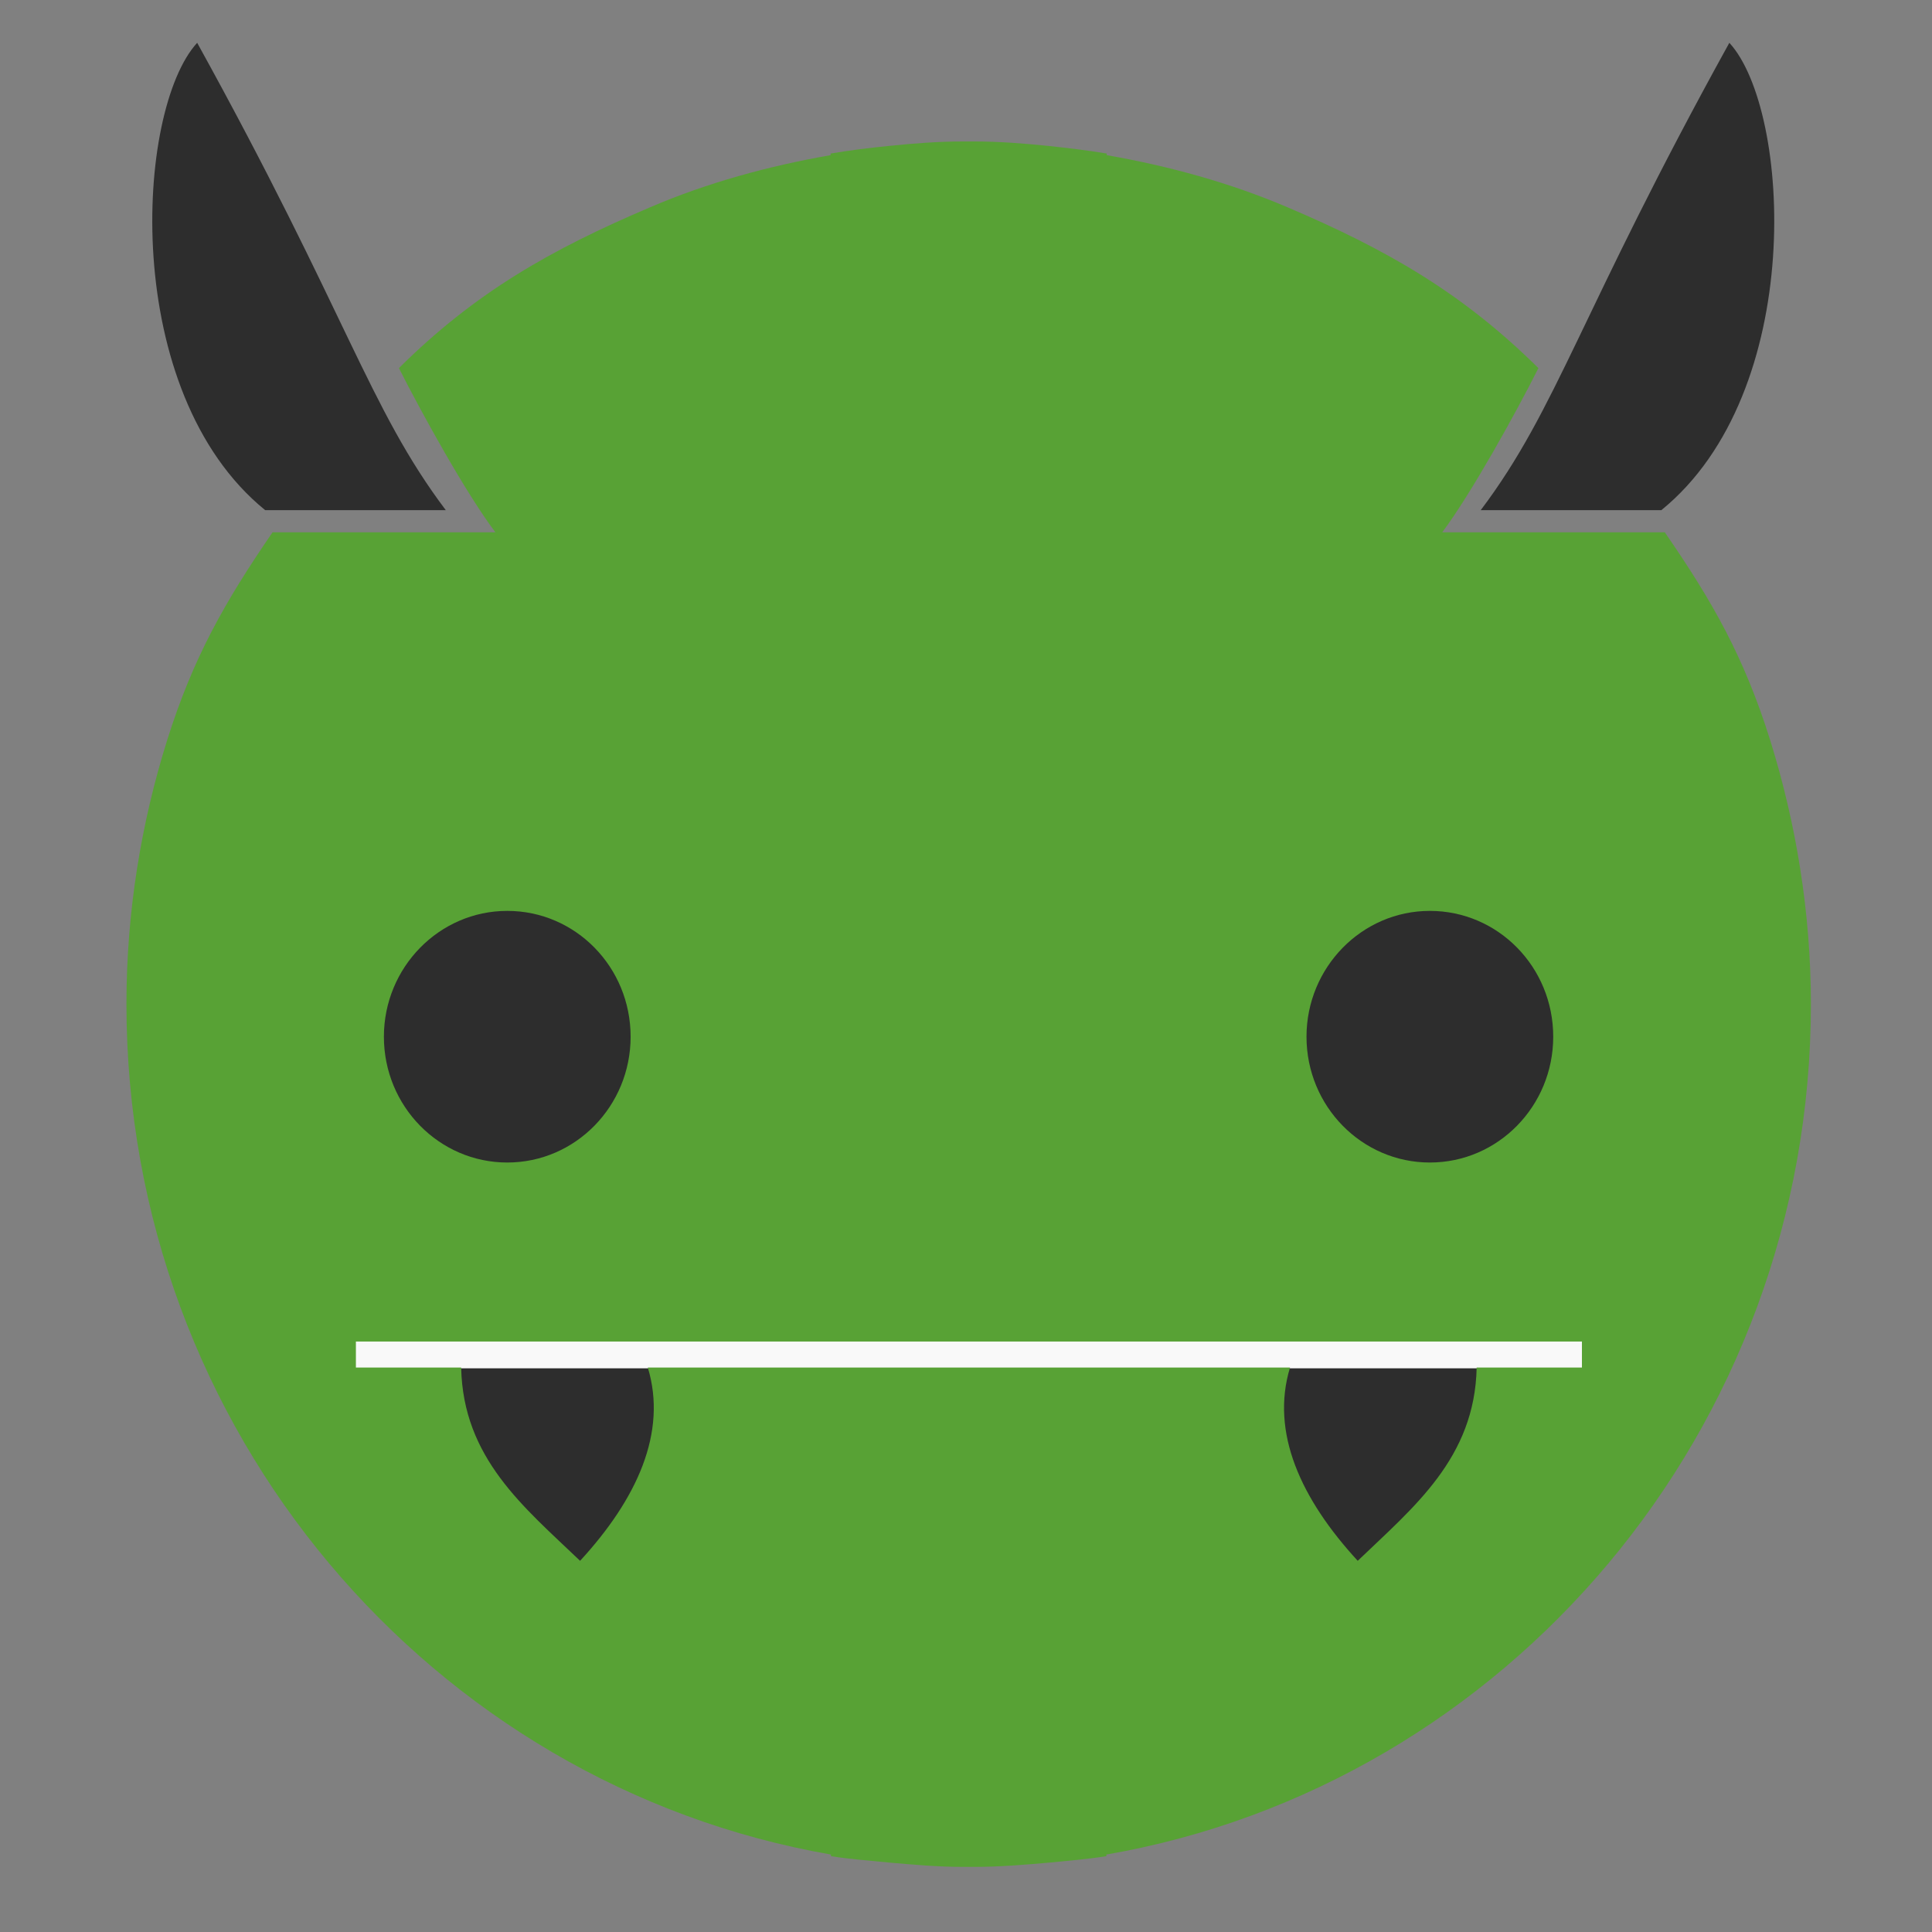 <?xml version="1.0" encoding="UTF-8" standalone="no"?>
<svg xmlns="http://www.w3.org/2000/svg" viewBox="0 0 128 128" version="1.1" width="100%" height="100%">
 <rect x="0" y="0" width="128" height="128" fill="#808080" stroke="none"/>
 <defs>
  <clipPath id="clipPath-565246253-9">
   <g transform="translate(0,-1004.362)">
    <path style="fill:#1890d0" d="m -24,13 c 0,1.105 -0.672,2 -1.5,2 -0.828,0 -1.5,-0.895 -1.5,-2 0,-1.105 0.672,-2 1.5,-2 0.828,0 1.5,0.895 1.5,2 z" transform="matrix(15.333,0,0,11.5,415,878.862)"/>
   </g>
  </clipPath>
 </defs>
 <g transform="matrix(4.649,0,0,4.649,-47.411,-48.303)">
  <g clip-path="url(#clipPath-565246253-9)">
   <g>
    <path style="fill:#2d2d2d;fill-opacity:1;" d="m 14.645,21.15 18.711,0 0,7.32 -18.711,0 m 0,-7.32"/>
    <path style="fill:#2d2d2d;fill-opacity:1;" d="m 15.402,29.879 17.195,0 0,2.77 -17.195,0 m 0,-2.77"/>
    <path style="fill:#f9f9f9;fill-opacity:1;" d="m 15.04,28.523 17.855,0 0,1.367 -17.855,0 m 0,-1.367"/>
    <path style="fill:#58a235;fill-opacity:1;" d="m 23.926,12.406 c -0.363,0 -0.703,0.027 -1.055,0.063 -0.277,0.027 -0.563,0.063 -0.836,0.109 l 0,0.023 c -0.891,0.156 -1.762,0.395 -2.57,0.742 -1.422,0.605 -2.496,1.215 -3.582,2.293 0.328,0.648 0.961,1.793 1.375,2.34 l -3.176,0 c -0.684,0.996 -1.133,1.789 -1.504,2.969 C 12.207,22.129 12,23.394 12,24.699 c 0,6.078 4.348,11.129 10.04,12.12 l 0,0.023 c 0.266,0.043 0.547,0.063 0.816,0.09 0.355,0.031 0.703,0.063 1.074,0.063 0.047,0 0.098,0 0.148,0 0.367,0 0.734,-0.031 1.094,-0.063 0.27,-0.027 0.527,-0.047 0.793,-0.09 l 0,-0.023 c 5.695,-0.988 10.04,-6.04 10.04,-12.12 0,-1.305 -0.211,-2.574 -0.578,-3.754 -0.371,-1.184 -0.816,-1.973 -1.504,-2.969 l -3.172,0 c 0.41,-0.547 1.043,-1.688 1.371,-2.34 -1.09,-1.078 -2.164,-1.691 -3.578,-2.293 -0.816,-0.348 -1.684,-0.586 -2.574,-0.742 l 0,-0.023 C 25.689,12.531 25.419,12.5 25.134,12.469 24.79,12.434 24.435,12.406 24.083,12.406 c -0.051,0 -0.102,0 -0.152,0 m -6.504,10.965 c 0.973,0 1.758,0.801 1.758,1.793 0,0.988 -0.785,1.793 -1.758,1.793 -0.969,0 -1.758,-0.801 -1.758,-1.793 0,-0.988 0.789,-1.793 1.758,-1.793 m 13.148,0 c 0.973,0 1.758,0.801 1.758,1.793 0,0.988 -0.785,1.793 -1.758,1.793 -0.969,0 -1.758,-0.801 -1.758,-1.793 0,-0.988 0.789,-1.793 1.758,-1.793 m -15.313,6.137 17.48,0 0,0.371 -1.5,0 c -0.027,1.293 -0.898,1.988 -1.695,2.754 -0.809,-0.879 -1.246,-1.828 -0.965,-2.754 l -9.152,0 c 0.281,0.926 -0.156,1.875 -0.965,2.754 -0.801,-0.766 -1.668,-1.461 -1.695,-2.754 l -1.5,0 0,-0.371 m -0.008,0"/>
    <path style="fill:#2d2d2d;fill-opacity:1;" d="m 31.3,17.66 c 1.098,-1.457 1.406,-2.793 3.543,-6.66 0.879,0.957 1.102,4.977 -0.969,6.66 m -2.574,0"/>
    <path style="fill:#2d2d2d;fill-opacity:1;" d="M 16.551,17.66 C 15.453,16.203 15.145,14.867 13.008,11 c -0.879,0.957 -1.102,4.977 0.969,6.66 m 2.574,0"/>
   </g>
  </g>
 </g>
</svg>
